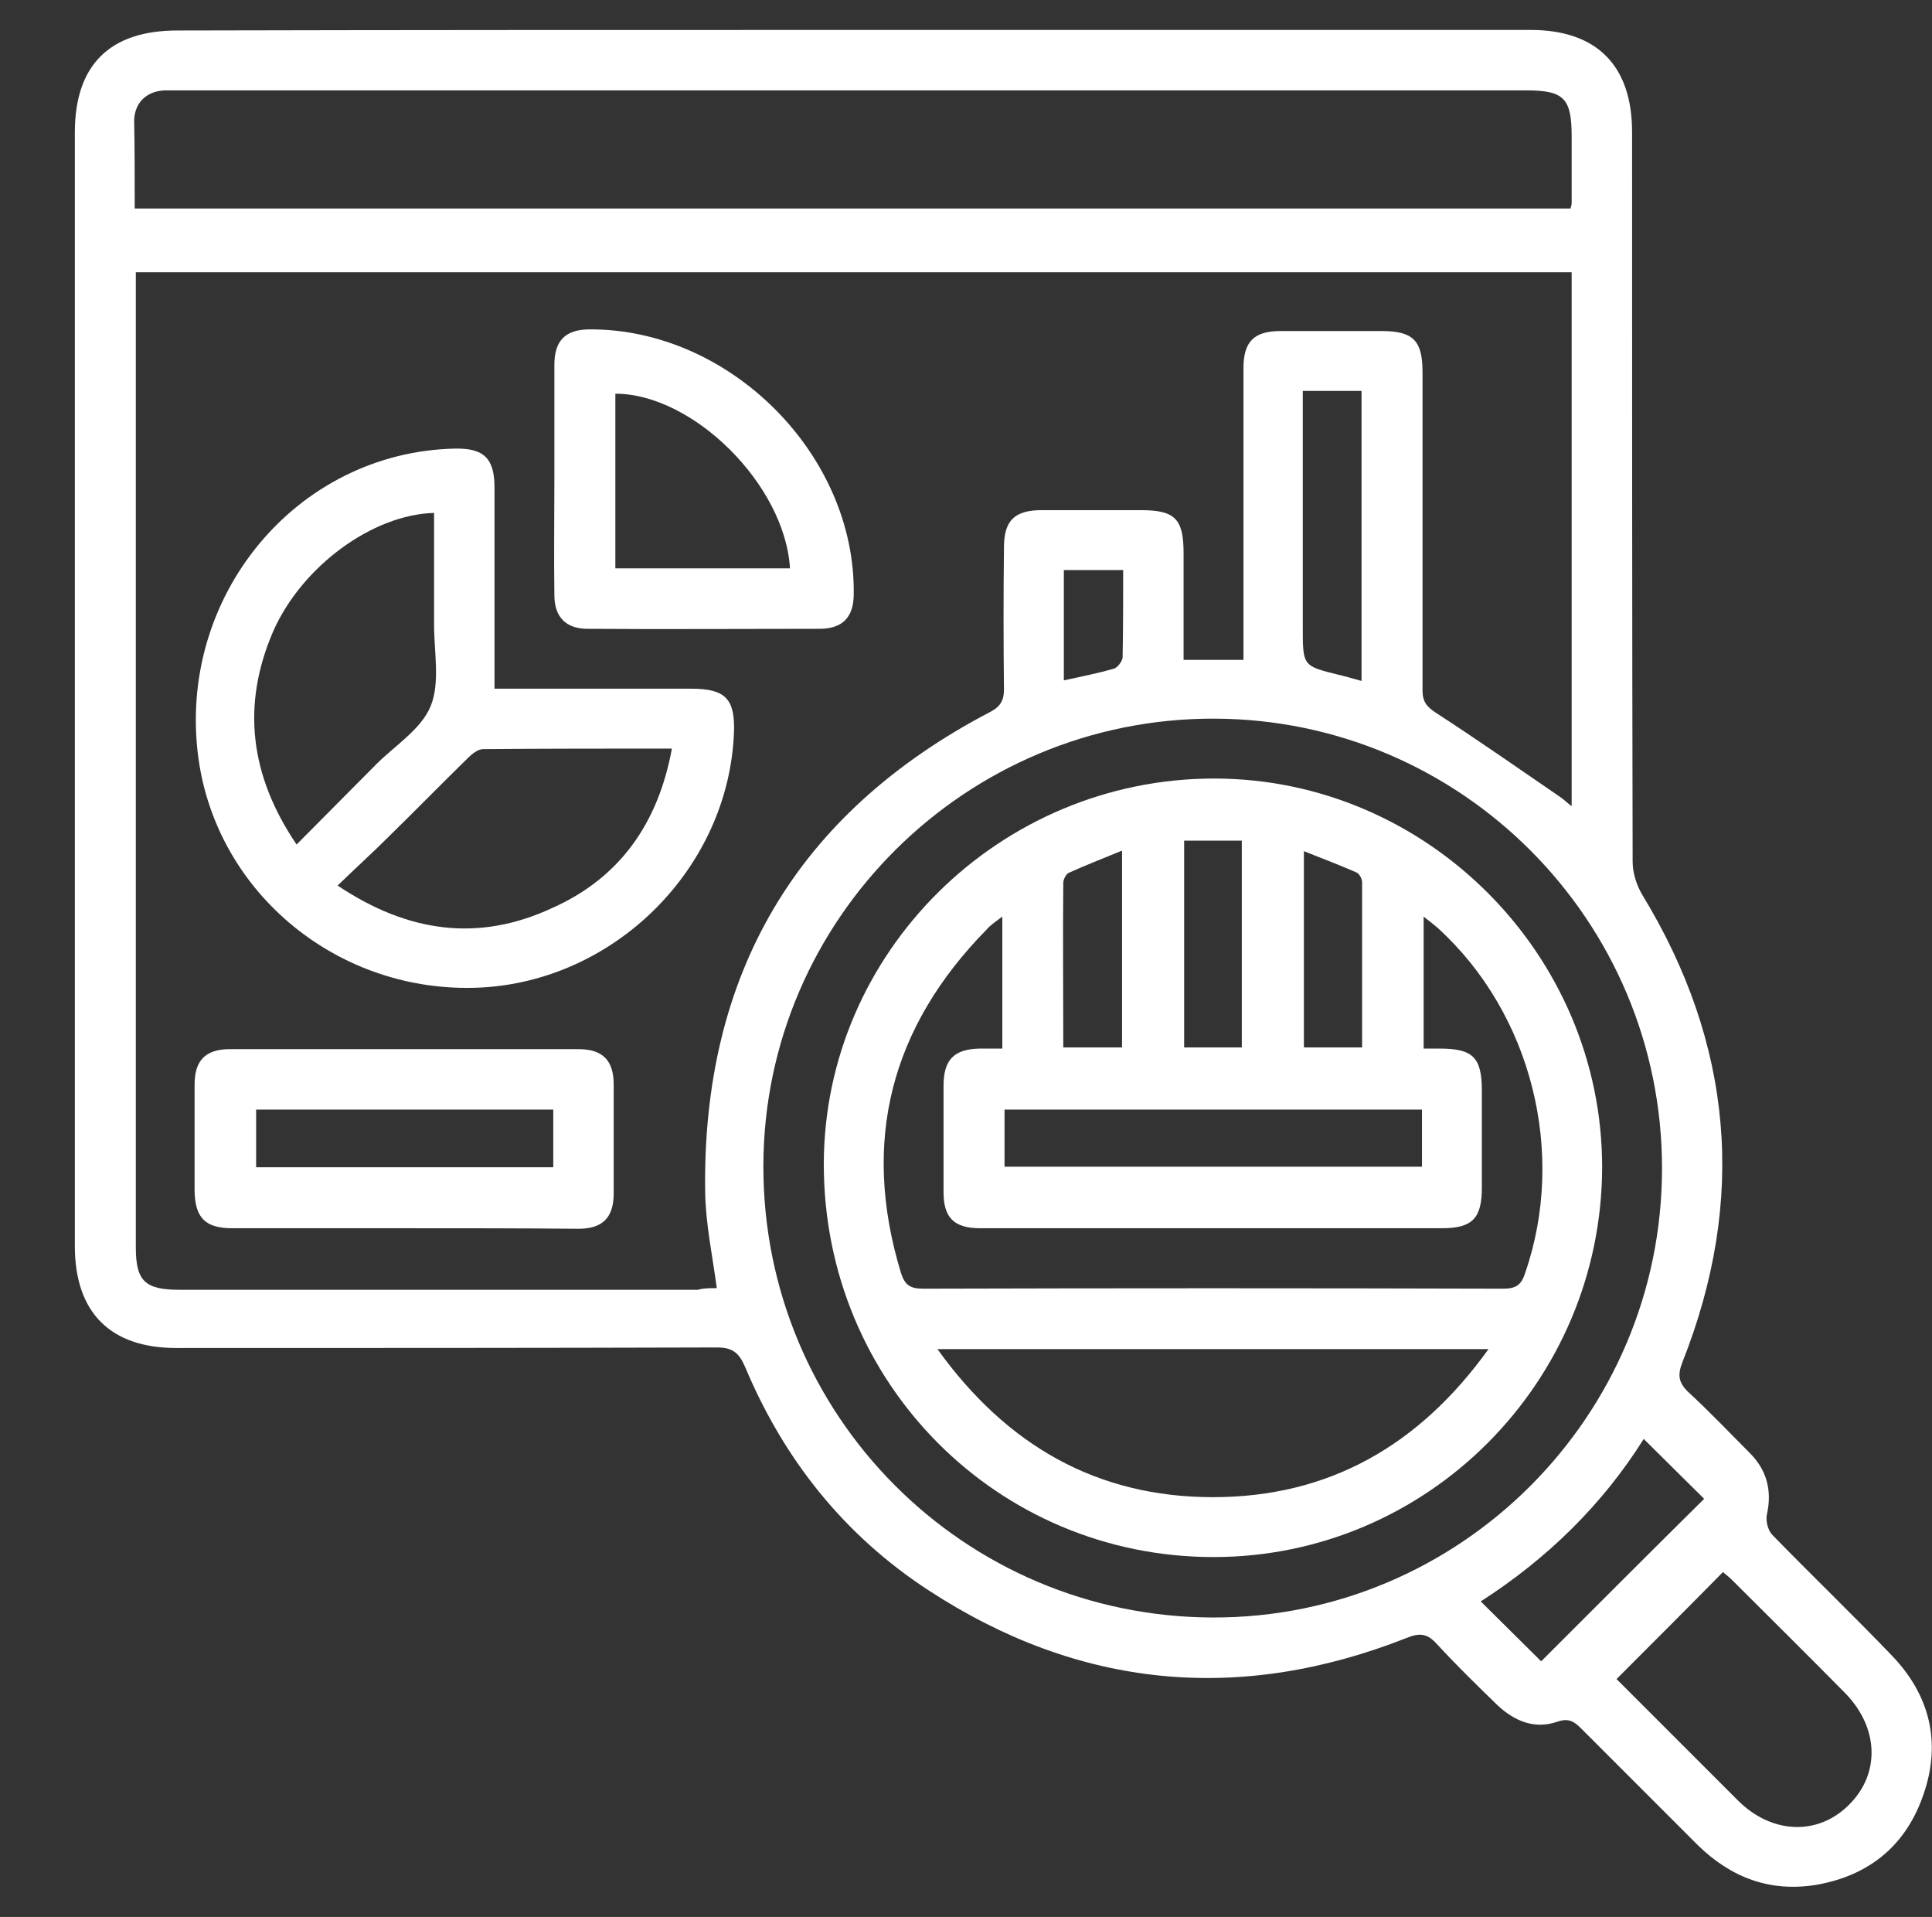 <?xml version="1.0" encoding="utf-8"?>
<!-- Generator: Adobe Illustrator 27.3.1, SVG Export Plug-In . SVG Version: 6.00 Build 0)  -->
<svg version="1.1" id="Layer_1" xmlns="http://www.w3.org/2000/svg" xmlns:xlink="http://www.w3.org/1999/xlink" x="0px" y="0px"
	 viewBox="0 0 348.5 345.7" style="enable-background:new 0 0 348.5 345.7;" xml:space="preserve">
<rect x="0" y="0" width="348.5" height="345.7" fill="#333333" stroke="none"/>
<style type="text/css">
	.st0{fill:#FFFFFF;}
</style>
<g>
	<path class="st0" d="M153.9,5.4c40.7,0,81.5,0,122.2,0c11.9,0,18.3,6.4,18.3,18.4c0,43.9,0,87.8,0.1,131.6c0,2,0.7,4.2,1.7,5.9
		c16.4,26.9,18.9,55,7.3,84.3c-0.9,2.3-0.8,3.7,1.1,5.5c3.8,3.5,7.4,7.3,11,10.9c3.1,3.1,4.1,6.8,3.1,11.2c-0.2,1.1,0.2,2.8,1,3.6
		c7.1,7.3,14.5,14.4,21.6,21.8c6.8,7.1,8.9,15.6,5.7,24.9c-3.1,9.2-9.7,14.7-19.3,16.4c-8.4,1.4-15.5-1.3-21.5-7.2c-7-7-14-14-21-21
		c-1.3-1.3-2.3-1.9-4.3-1.2c-4.1,1.4-7.7-0.1-10.8-3c-3.7-3.6-7.4-7.2-10.9-11c-1.7-1.9-3.1-2.1-5.5-1.1
		c-30.2,11.9-59.1,9.1-86.2-8.6c-15.2-9.9-26.1-23.6-33.1-40.3c-1.1-2.5-2.2-3.5-5.1-3.5c-32.5,0.1-65,0.1-97.5,0.1
		c-11.9,0-18.3-6.4-18.3-18.4c0-66.9,0-133.9,0-200.8c0-12.2,6.3-18.4,18.5-18.4C72.7,5.4,113.3,5.4,153.9,5.4z M129.3,232.3
		c-0.8-5.9-2-11.6-2.1-17.2c-0.6-39.3,16.4-68.4,51.4-86.7c1.9-1,2.5-2.1,2.5-4.1c-0.1-8.5-0.1-17.1,0-25.6c0-4.8,1.9-6.7,6.8-6.7
		c6,0,11.9,0,17.9,0c6.2,0,7.7,1.6,7.7,7.8c0,6.4,0,12.8,0,19.2c3.8,0,7.1,0,10.8,0c0-1.3,0-2.5,0-3.7c0-16.3,0-32.6,0-48.9
		c0-4.8,1.9-6.7,6.7-6.7c6.1,0,12.2,0,18.2,0c5.7,0,7.4,1.7,7.4,7.4c0,19.1,0,38.3,0,57.4c0,2.1,0.8,3,2.5,4.1
		c7.4,4.8,14.7,9.9,22,14.9c0.8,0.5,1.5,1.2,2.4,1.9c0-32.4,0-64.4,0-96.3c-86.5,0-172.7,0-259,0c0,1.3,0,2.3,0,3.3
		c0,57.5,0,115,0,172.5c0,6.1,1.6,7.7,7.9,7.7c31.2,0,62.3,0,93.5,0C126.9,232.3,128.1,232.3,129.3,232.3z M24.3,37.6
		c86.7,0,172.9,0,259,0c0.1-0.5,0.2-0.7,0.2-0.9c0-4,0-8.1,0-12.1c0-6.9-1.4-8.3-8.2-8.3c-81,0-162,0-243,0c-0.9,0-1.8,0-2.7,0
		c-3.2,0.2-5.3,2.2-5.4,5.4C24.3,26.9,24.3,32.1,24.3,37.6z M299.8,210.7c0-44.7-36.2-81-80.8-81.1c-44.7-0.1-81.2,36.1-81.3,80.6
		c-0.1,45,36.1,81.4,81.1,81.5C263.4,291.8,299.8,255.4,299.8,210.7z M291.6,302.8c7.3,7.3,14.6,14.6,21.9,21.9
		c6.1,6.1,14.5,6.4,20.1,0.7c5.6-5.6,5.3-13.9-0.8-20.1c-6.8-6.9-13.7-13.7-20.5-20.5c-0.5-0.5-1.2-1-1.5-1.3
		C304.4,290,298.1,296.3,291.6,302.8z M278,299.6c9.9-9.9,19.8-19.8,29.4-29.3c-3.5-3.5-7.2-7.1-10.9-10.8
		c-7.4,11.8-17.4,21.6-29.4,29.3C270.9,292.6,274.5,296.1,278,299.6z M245.6,122.8c0-17.7,0-35.1,0-52.3c-3.7,0-7.1,0-10.6,0
		c0,14.4,0,28.6,0,42.7c0,6.9,0,6.9,6.5,8.5C242.8,122,244.1,122.4,245.6,122.8z M191.9,122.7c3.2-0.7,6.2-1.3,9-2.1
		c0.7-0.2,1.5-1.3,1.6-2c0.1-5.2,0.1-10.5,0.1-15.8c-3.7,0-7.1,0-10.7,0C191.9,109.5,191.9,115.9,191.9,122.7z"/>
	<path class="st0" d="M89.2,124.2c12.1,0,23.8,0,35.5,0c6.1,0,7.9,1.8,7.7,7.8c-0.9,24.4-21.3,44.9-45.8,46.1
		c-25.3,1.2-47.4-16.8-50.8-41.3c-4-29.1,17.6-55.3,46.3-55.9c5.2-0.1,7.1,1.8,7.1,7C89.2,100,89.2,111.9,89.2,124.2z M53.5,152.3
		c5.1-5.1,9.7-9.8,14.4-14.5c3.4-3.4,8.1-6.3,9.8-10.5c1.7-4.2,0.6-9.7,0.6-14.6c0-6.7,0-13.5,0-20.2c-11.1,0.3-23.8,9.6-29,21.3
		C43.5,127.2,45.1,139.9,53.5,152.3z M121.2,135c-11.6,0-22.9,0-34.1,0.1c-0.9,0-2,0.9-2.7,1.6c-4.7,4.6-9.4,9.4-14.1,14
		c-3,3-6.1,5.8-9.4,9c12.7,8.5,25.4,10.2,38.6,4.1C111.7,158.4,118.7,148.6,121.2,135z"/>
	<path class="st0" d="M72.6,221.5c-10.2,0-20.5,0-30.7,0c-4.9,0-6.7-1.9-6.8-6.7c0-6.4,0-12.8,0-19.2c0-4.4,2-6.4,6.4-6.4
		c20.9,0,41.9,0,62.8,0c4.4,0,6.4,2,6.4,6.4c0,6.5,0,13.1,0,19.6c0,4.4-2,6.4-6.4,6.4C93.8,221.5,83.2,221.5,72.6,221.5z
		 M99.8,200.1c-18.1,0-35.9,0-53.6,0c0,3.7,0,7.1,0,10.4c18,0,35.7,0,53.6,0C99.8,207,99.8,203.6,99.8,200.1z"/>
	<path class="st0" d="M100,86.4c0-6.9,0-13.7,0-20.6c0-4.4,2-6.4,6.4-6.4c25.2-0.1,47.9,22.5,47.6,47.7c0,4.2-2,6.3-6.2,6.3
		c-13.9,0-27.9,0.1-41.8,0c-3.9,0-6-2.1-6-6.1C99.9,100.3,100,93.4,100,86.4z M142.5,102.5C141.6,87.4,125,71,111,71
		c0,10.5,0,21,0,31.5C121.6,102.5,131.9,102.5,142.5,102.5z"/>
	<path class="st0" d="M219,140.4c38.4,0,70,31.7,70,70.1c-0.1,38.8-31.5,70.3-70.1,70.3c-39.1,0-70.3-31.5-70.3-70.8
		C148.6,171.8,180.3,140.4,219,140.4z M180.8,165.3c-1.2,0.9-2.1,1.5-2.8,2.3c-17.3,17.6-22.7,38.2-15.5,61.9c0.7,2.2,1.6,2.9,4,2.9
		c34.9-0.1,69.7-0.1,104.6,0c2.3,0,3.3-0.6,4-2.8c7.5-21.6,1.2-46.8-15.7-62.2c-0.8-0.7-1.6-1.3-2.6-2.1c0,8.3,0,16,0,23.8
		c1.2,0,2.1,0,2.9,0c6,0,7.6,1.6,7.6,7.6c0,5.8,0,11.7,0,17.5c0,5.5-1.7,7.3-7.2,7.3c-14.2,0-28.3,0-42.5,0c-13.6,0-27.2,0-40.8,0
		c-4.7,0-6.6-1.9-6.6-6.5c0-6.4,0-12.8,0-19.2c0-4.7,1.9-6.6,6.5-6.7c1.3,0,2.6,0,4.1,0C180.8,181.1,180.8,173.4,180.8,165.3z
		 M268.5,243.3c-33.4,0-66.1,0-99.4,0c12.5,17.4,28.8,26.7,49.7,26.7C239.7,270,256,260.7,268.5,243.3z M256.5,200.1
		c-25.3,0-50.3,0-75.3,0c0,3.6,0,7,0,10.3c25.2,0,50.3,0,75.3,0C256.5,206.9,256.5,203.6,256.5,200.1z M224,188.9
		c0-12.6,0-24.9,0-37.3c-3.6,0-7,0-10.4,0c0,12.6,0,24.9,0,37.3C217.1,188.9,220.4,188.9,224,188.9z M235.2,153.5
		c0,12.2,0,23.8,0,35.4c3.6,0,6.9,0,10.5,0c0-10,0-19.9,0-29.8c0-0.6-0.5-1.6-1.1-1.8C241.6,156,238.5,154.8,235.2,153.5z
		 M202.4,188.9c0-11.8,0-23.3,0-35.5c-3.4,1.4-6.5,2.6-9.6,4c-0.5,0.2-1,1.2-1,1.8c-0.1,9.9,0,19.7,0,29.7
		C195.5,188.9,198.8,188.9,202.4,188.9z"/>
</g>
</svg>
